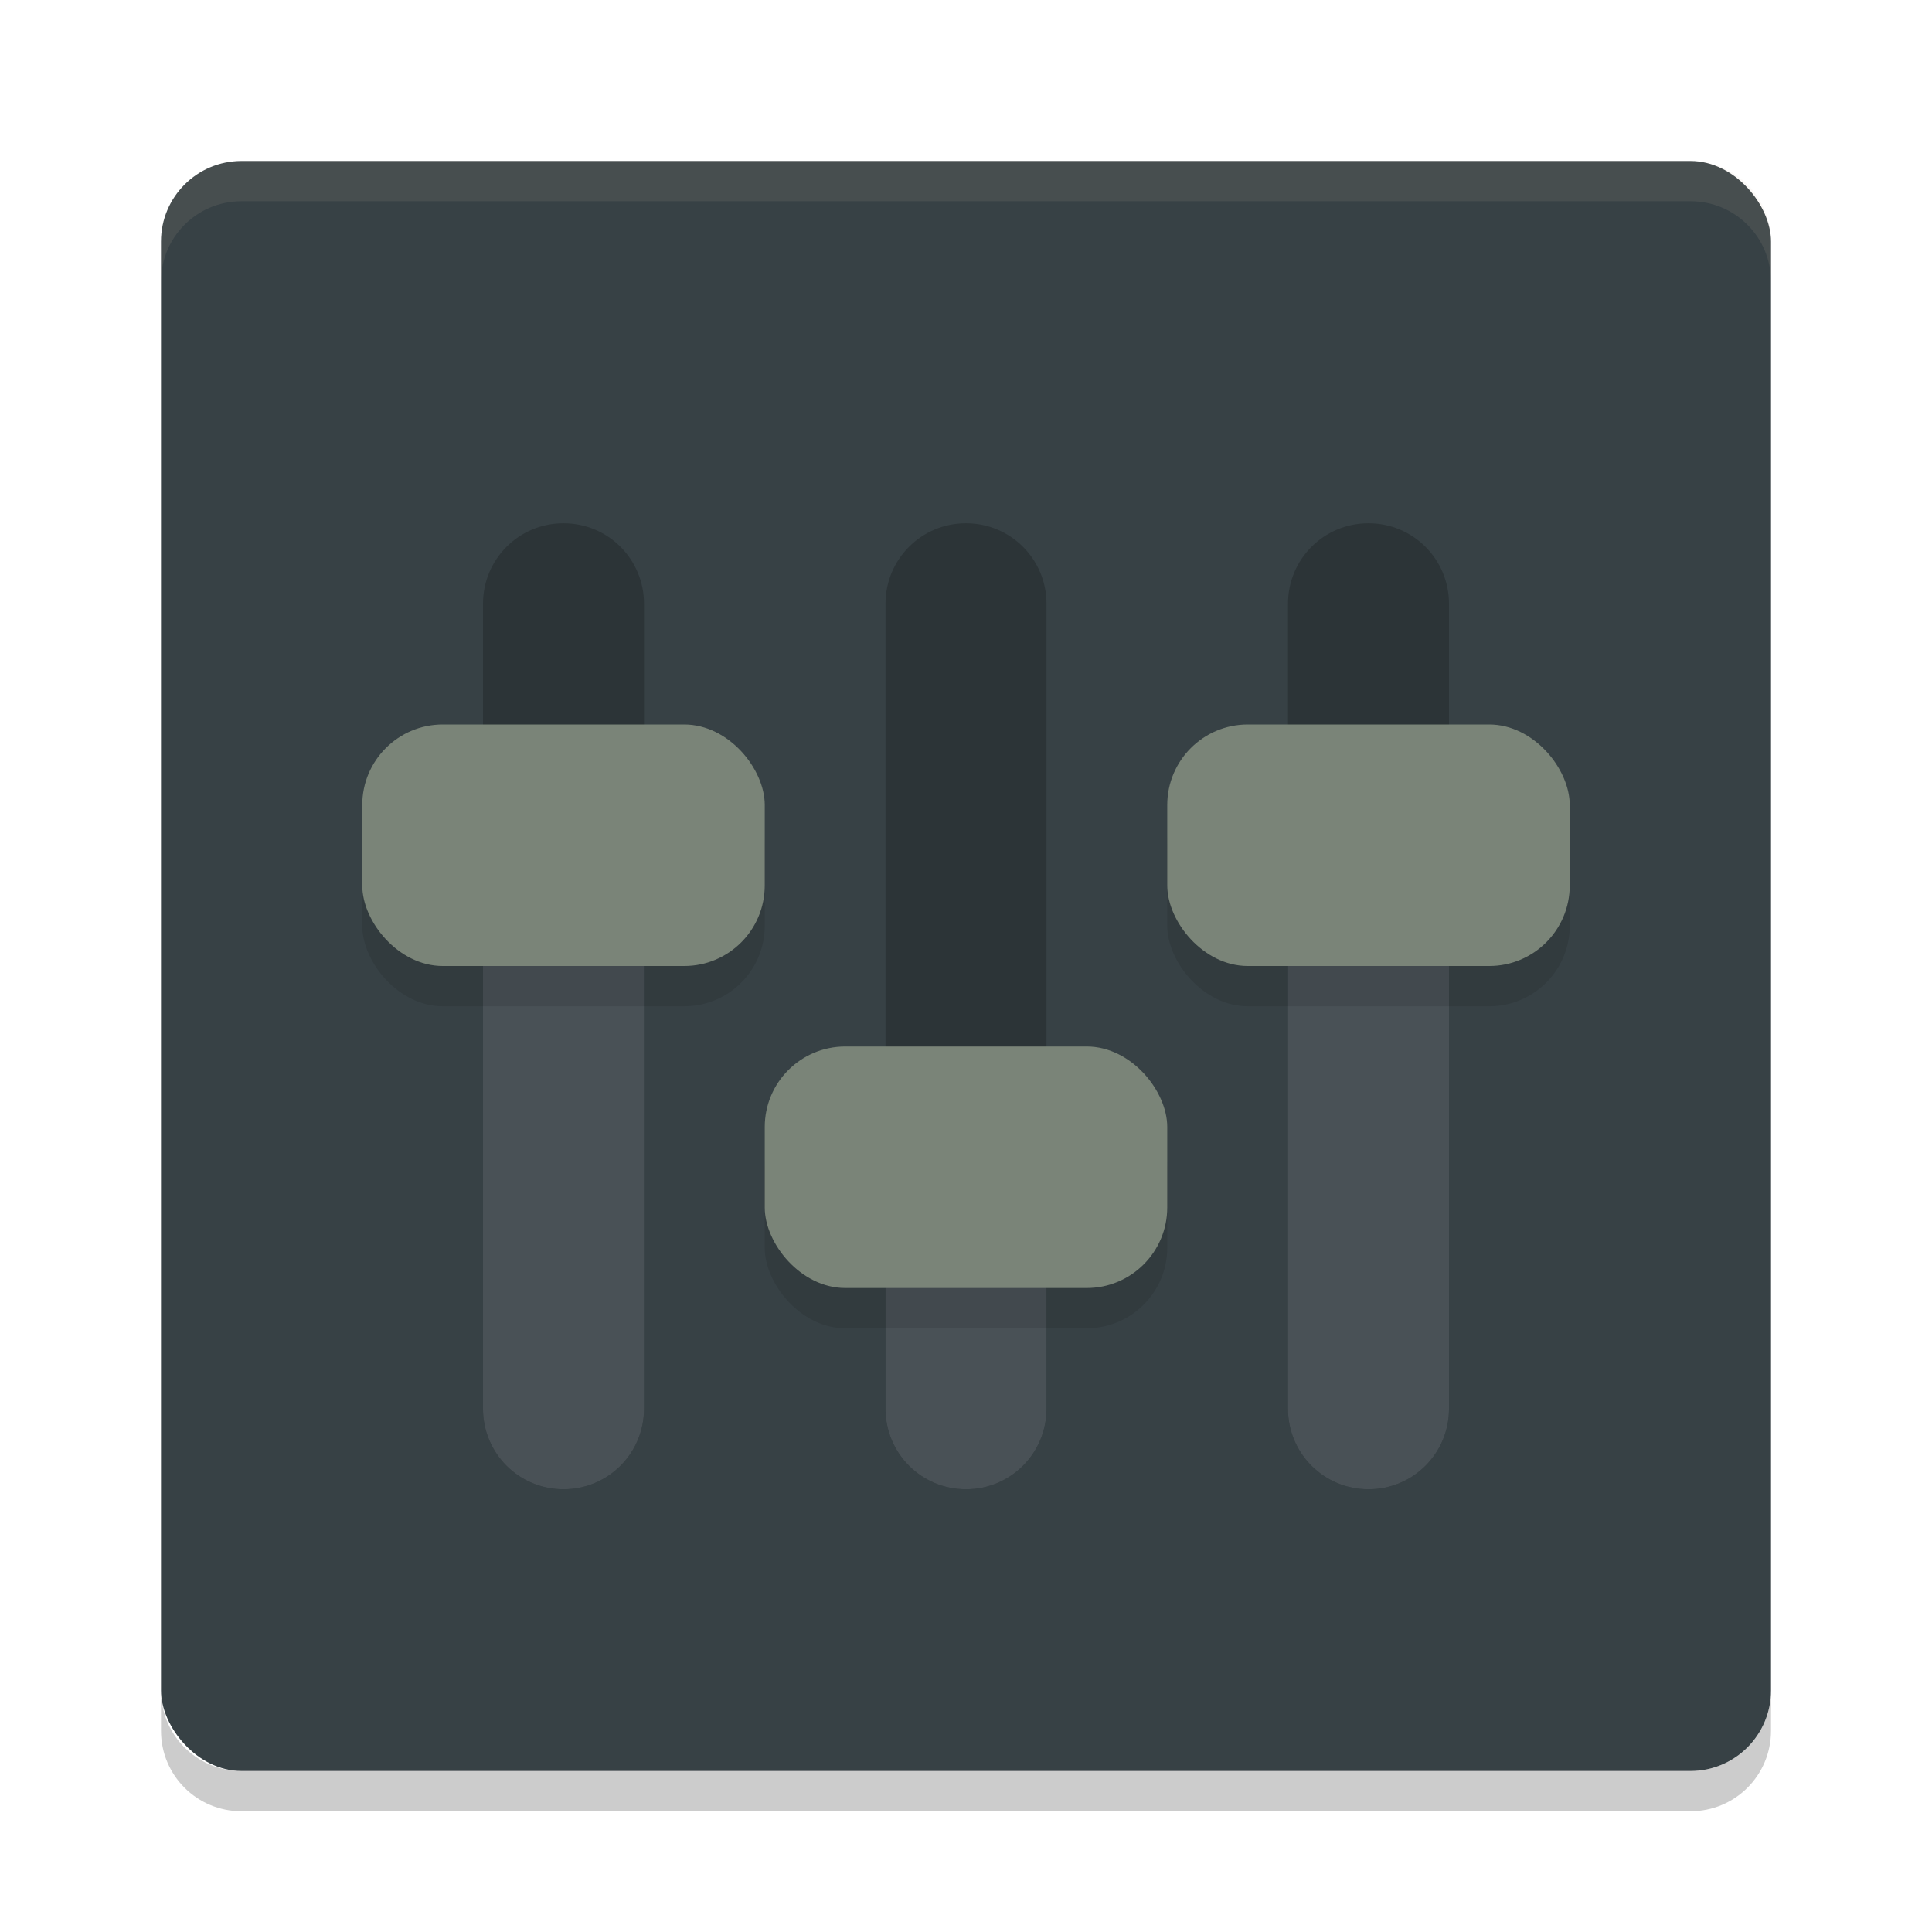 <svg xmlns="http://www.w3.org/2000/svg" width="48" height="48" version="1">
 <rect style="fill:#374145" width="40" height="40" x="4" y="4" rx="2" ry="2"/>
 <path fill="#d3c6aa" style="opacity:0.1" d="m6 4c-1.108 0-2 0.892-2 2v1c0-1.108 0.892-2 2-2h36c1.108 0 2 0.892 2 2v-1c0-1.108-0.892-2-2-2h-36z"/>
 <path opacity=".2" d="m6 45c-1.108 0-2-0.892-2-2v-1c0 1.108 0.892 2 2 2h36c1.108 0 2-0.892 2-2v1c0 1.108-0.892 2-2 2h-36z"/>
 <path style="opacity:0.2" d="m 14,13 c -1.108,0 -2,0.892 -2,2 v 20 c 0,1.108 0.892,2 2,2 1.108,0 2,-0.892 2,-2 V 15 c 0,-1.108 -0.892,-2 -2,-2 z"/>
 <path style="opacity:0.2" d="m 24,13 c -1.108,0 -2,0.892 -2,2 v 20 c 0,1.108 0.892,2 2,2 1.108,0 2,-0.892 2,-2 V 15 c 0,-1.108 -0.892,-2 -2,-2 z"/>
 <path style="opacity:0.2" d="m 34,13 c -1.108,0 -2,0.892 -2,2 v 20 c 0,1.108 0.892,2 2,2 1.108,0 2,-0.892 2,-2 V 15 c 0,-1.108 -0.892,-2 -2,-2 z"/>
 <path style="fill:#495156" d="m 12,20 v 15 c 0,1.108 0.892,2 2,2 1.108,0 2,-0.892 2,-2 V 20 Z"/>
 <path style="fill:#495156" d="m 32,20 v 15 c 0,1.108 0.892,2 2,2 1.108,0 2,-0.892 2,-2 V 20 Z"/>
 <path style="fill:#495156" d="m 22,28 v 7 c 0,1.108 0.892,2 2,2 1.108,0 2,-0.892 2,-2 v -7 z"/>
 <rect style="opacity:0.1" width="10" height="6" x="9" y="19" rx="2" ry="2"/>
 <rect style="fill:#7a8478" width="10" height="6" x="9" y="18" rx="2" ry="2"/>
 <rect style="opacity:0.1" width="10" height="6" x="19" y="27" rx="2" ry="2"/>
 <rect style="fill:#7a8478" width="10" height="6" x="19" y="26" rx="2" ry="2"/>
 <rect style="opacity:0.1" width="10" height="6" x="29" y="19" rx="2" ry="2"/>
 <rect style="fill:#7a8478" width="10" height="6" x="29" y="18" rx="2" ry="2"/>
</svg>

